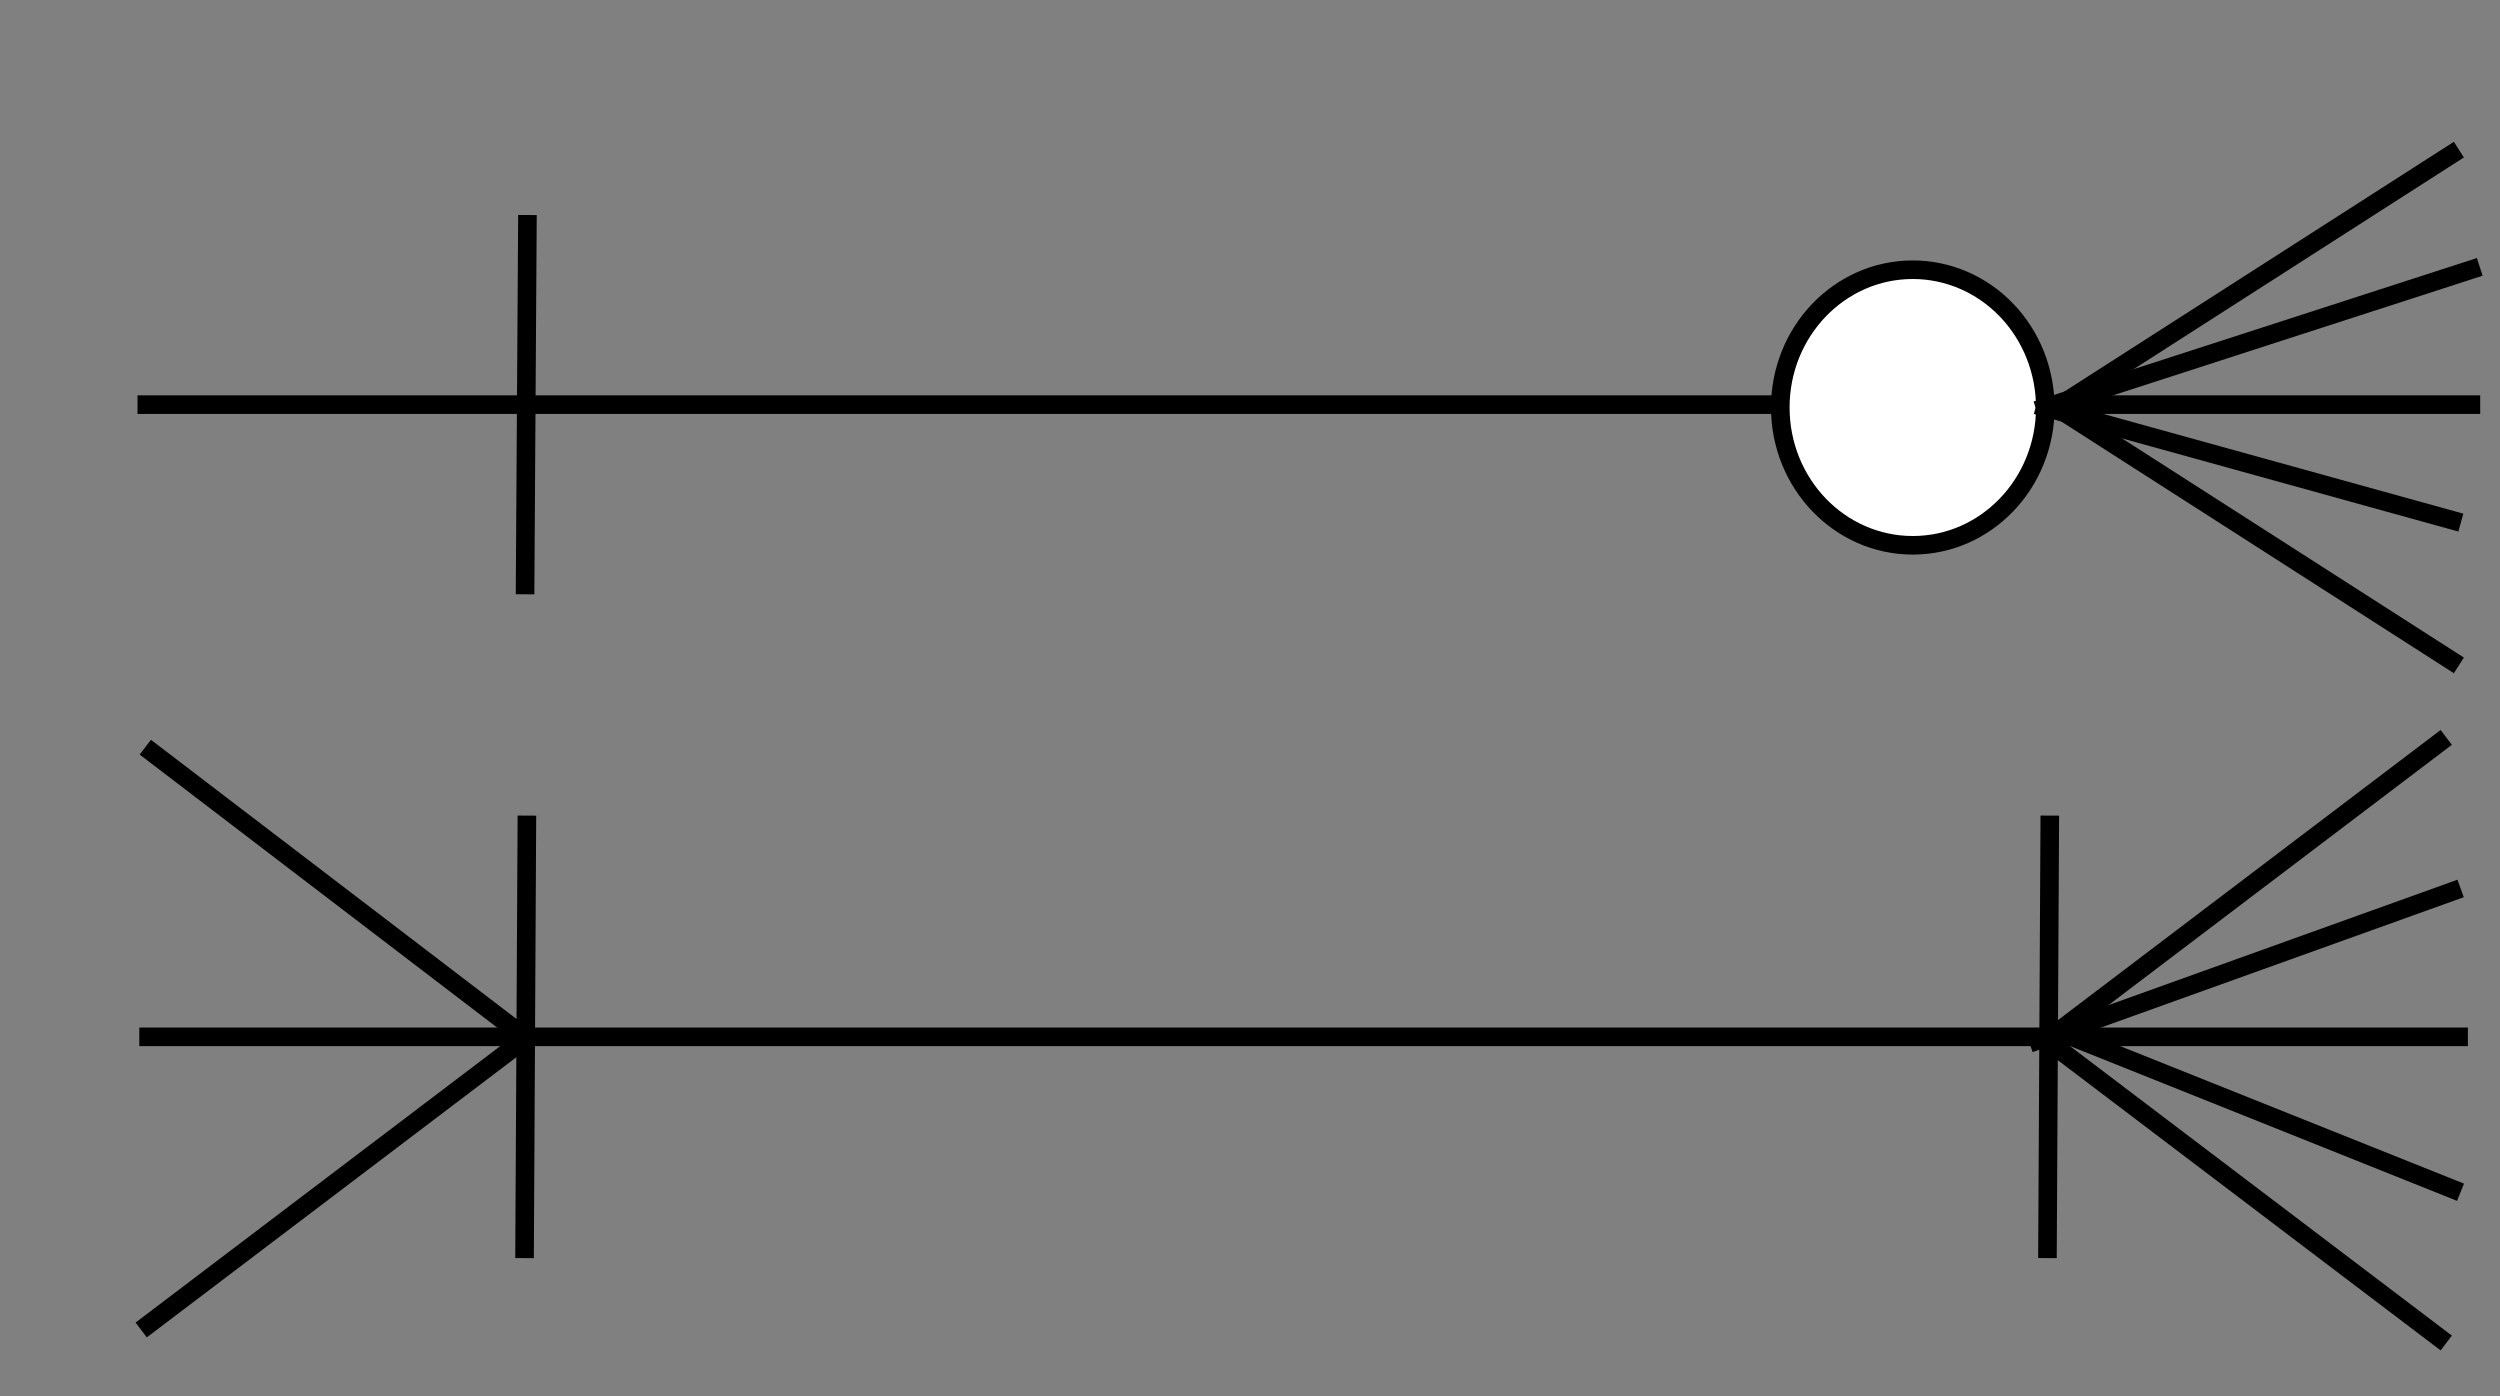 <?xml version="1.0" standalone="yes"?>

<svg version="1.1" viewBox="0.0 0.0 269.181 150.328" fill="none" stroke="none" stroke-linecap="square" stroke-miterlimit="10" xmlns="http://www.w3.org/2000/svg" xmlns:xlink="http://www.w3.org/1999/xlink"><rect x="0.0" y="0.0" width="269.181" height="150.328" fill="#808080" stroke="none"/><clipPath id="p.0"><path d="m0 0l269.181 0l0 150.328l-269.181 0l0 -150.328z" clip-rule="nonzero"></path></clipPath><g clip-path="url(#p.0)"><path fill="#000000" fill-opacity="0.0" d="m0 0l269.181 0l0 150.328l-269.181 0z" fill-rule="evenodd"></path><path fill="#000000" fill-opacity="0.0" d="m16.0 111.639l248.721 0" fill-rule="evenodd"></path><path stroke="#000000" stroke-width="2.0" stroke-linejoin="round" stroke-linecap="butt" d="m16.0 111.639l248.721 0" fill-rule="evenodd"></path><path fill="#000000" fill-opacity="0.0" d="m262.596 80.001l-40.835 30.958" fill-rule="evenodd"></path><path stroke="#000000" stroke-width="2.0" stroke-linejoin="round" stroke-linecap="butt" d="m262.596 80.001l-40.835 30.958" fill-rule="evenodd"></path><path fill="#000000" fill-opacity="0.0" d="m262.596 144.0l-40.835 -30.958" fill-rule="evenodd"></path><path stroke="#000000" stroke-width="2.0" stroke-linejoin="round" stroke-linecap="butt" d="m262.596 144.0l-40.835 -30.958" fill-rule="evenodd"></path><path fill="#000000" fill-opacity="0.0" d="m220.702 88.817l-0.243 45.646" fill-rule="evenodd"></path><path stroke="#000000" stroke-width="2.0" stroke-linejoin="round" stroke-linecap="butt" d="m220.702 88.817l-0.243 45.646" fill-rule="evenodd"></path><path fill="#000000" fill-opacity="0.0" d="m56.728 88.817l-0.243 45.646" fill-rule="evenodd"></path><path stroke="#000000" stroke-width="2.0" stroke-linejoin="round" stroke-linecap="butt" d="m56.728 88.817l-0.243 45.646" fill-rule="evenodd"></path><path fill="#000000" fill-opacity="0.0" d="m56.835 111.639l-40.835 30.958" fill-rule="evenodd"></path><path stroke="#000000" stroke-width="2.0" stroke-linejoin="round" stroke-linecap="butt" d="m56.835 111.639l-40.835 30.958" fill-rule="evenodd"></path><path fill="#000000" fill-opacity="0.0" d="m56.485 111.639l-40.044 -30.581" fill-rule="evenodd"></path><path stroke="#000000" stroke-width="2.0" stroke-linejoin="round" stroke-linecap="butt" d="m56.485 111.639l-40.044 -30.581" fill-rule="evenodd"></path><path fill="#000000" fill-opacity="0.0" d="m264.0 96.001l-44.535 16.0" fill-rule="evenodd"></path><path stroke="#000000" stroke-width="2.0" stroke-linejoin="round" stroke-linecap="butt" d="m264.0 96.001l-44.535 16.0" fill-rule="evenodd"></path><path fill="#000000" fill-opacity="0.0" d="m264.0 128.001l-40.0 -16.0" fill-rule="evenodd"></path><path stroke="#000000" stroke-width="2.0" stroke-linejoin="round" stroke-linecap="butt" d="m264.0 128.001l-40.0 -16.0" fill-rule="evenodd"></path><path fill="#000000" fill-opacity="0.0" d="m15.808 43.57l250.24 0" fill-rule="evenodd"></path><path stroke="#000000" stroke-width="2.0" stroke-linejoin="round" stroke-linecap="butt" d="m15.808 43.57l250.24 0" fill-rule="evenodd"></path><path fill="#000000" fill-opacity="0.0" d="m263.911 16.65l-41.084 26.34" fill-rule="evenodd"></path><path stroke="#000000" stroke-width="2.0" stroke-linejoin="round" stroke-linecap="butt" d="m263.911 16.65l-41.084 26.34" fill-rule="evenodd"></path><path fill="#000000" fill-opacity="0.0" d="m263.911 71.104l-41.084 -26.34" fill-rule="evenodd"></path><path stroke="#000000" stroke-width="2.0" stroke-linejoin="round" stroke-linecap="butt" d="m263.911 71.104l-41.084 -26.34" fill-rule="evenodd"></path><path fill="#000000" fill-opacity="0.0" d="m56.785 24.151l-0.245 38.837" fill-rule="evenodd"></path><path stroke="#000000" stroke-width="2.0" stroke-linejoin="round" stroke-linecap="butt" d="m56.785 24.151l-0.245 38.837" fill-rule="evenodd"></path><path fill="#ffffff" d="m191.689 43.877l0 0c0 -8.194 6.387 -14.836 14.266 -14.836l0 0c3.784 0 7.412 1.563 10.088 4.345c2.675 2.782 4.178 6.556 4.178 10.491l0 0c0 8.194 -6.387 14.836 -14.266 14.836l0 0c-7.879 0 -14.266 -6.642 -14.266 -14.836z" fill-rule="evenodd"></path><path stroke="#000000" stroke-width="2.0" stroke-linejoin="round" stroke-linecap="butt" d="m191.689 43.877l0 0c0 -8.194 6.387 -14.836 14.266 -14.836l0 0c3.784 0 7.412 1.563 10.088 4.345c2.675 2.782 4.178 6.556 4.178 10.491l0 0c0 8.194 -6.387 14.836 -14.266 14.836l0 0c-7.879 0 -14.266 -6.642 -14.266 -14.836z" fill-rule="evenodd"></path><path fill="#000000" fill-opacity="0.0" d="m266.048 29.042l-45.827 14.835" fill-rule="evenodd"></path><path stroke="#000000" stroke-width="2.0" stroke-linejoin="round" stroke-linecap="butt" d="m266.048 29.042l-45.827 14.835" fill-rule="evenodd"></path><path fill="#000000" fill-opacity="0.0" d="m264.001 56.003l-43.78 -12.126" fill-rule="evenodd"></path><path stroke="#000000" stroke-width="2.0" stroke-linejoin="round" stroke-linecap="butt" d="m264.001 56.003l-43.78 -12.126" fill-rule="evenodd"></path></g></svg>

